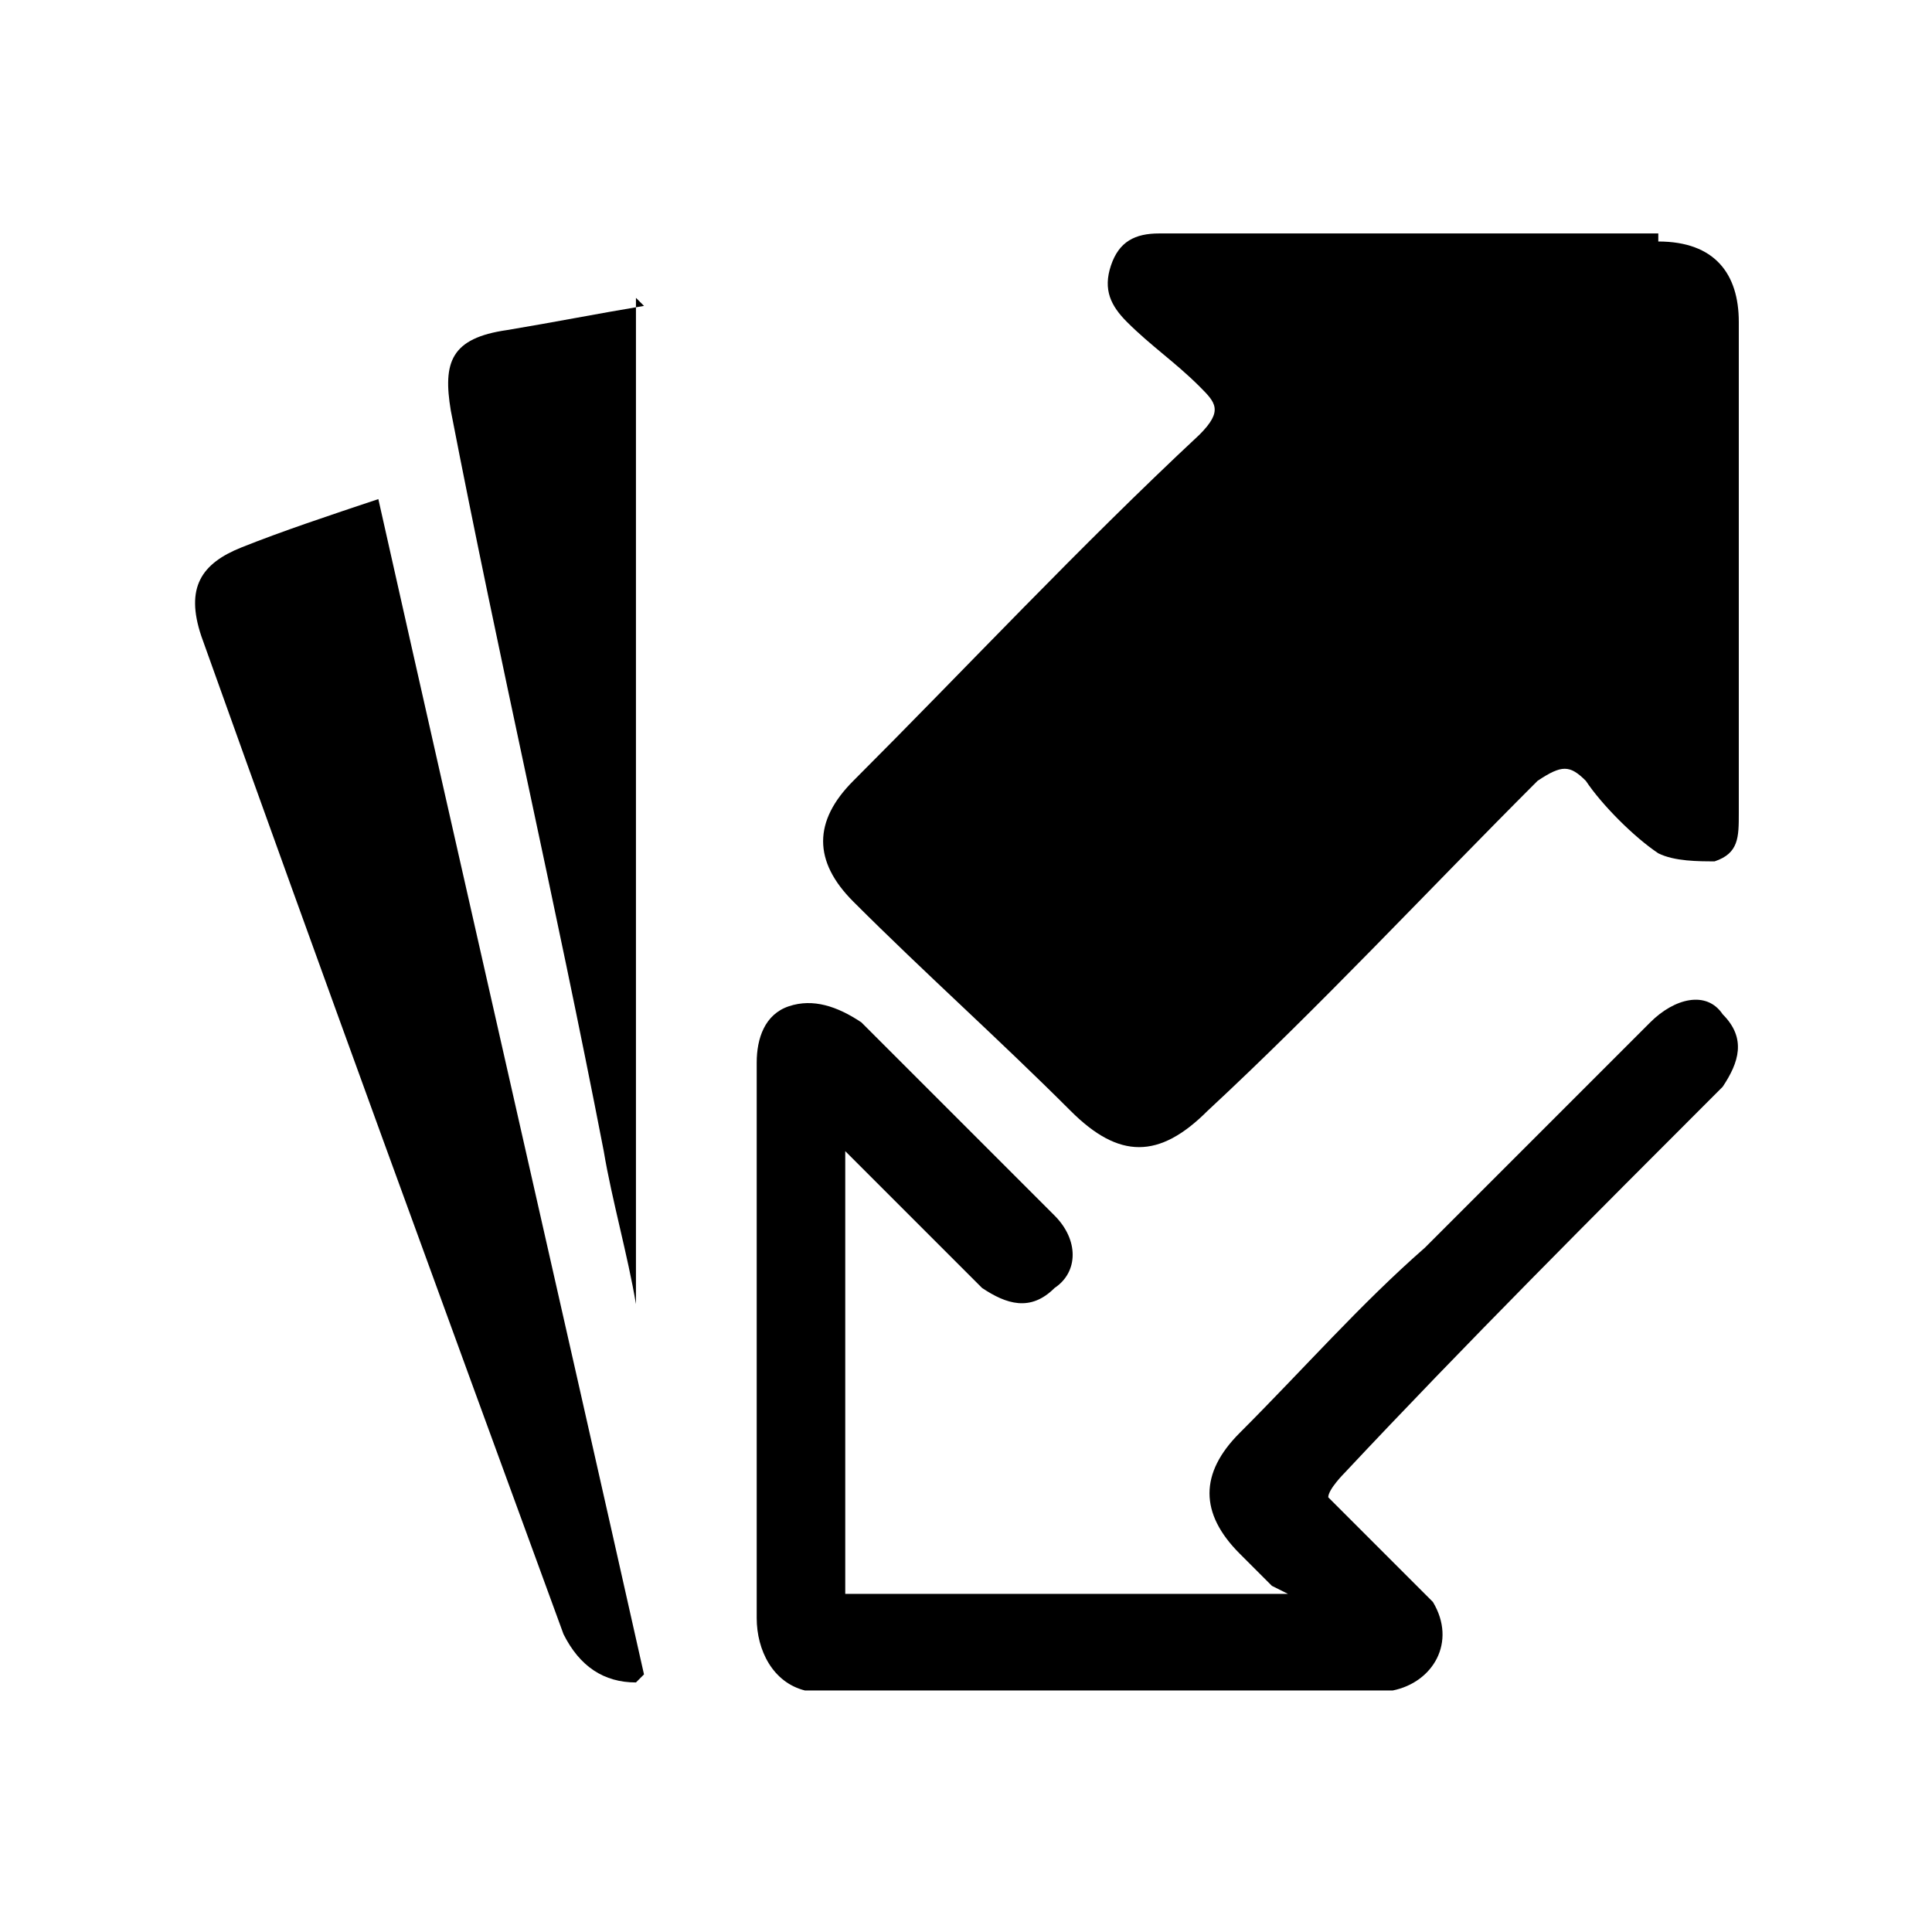 <?xml version="1.0" encoding="UTF-8"?>
<svg
  id="Ebene_1"
  data-name="Ebene 1"
  xmlns="http://www.w3.org/2000/svg"
  version="1.1"
  viewBox="0 0 24 24"
>
  <g stroke-width="0" fill="currentColor">
    <path
      d="M20.6,3c.7,0,1,.4,1,1,0,2,0,4.1,0,6.1,0,.3,0,.5-.3.6-.2,0-.5,0-.7-.1-.3-.2-.7-.6-.9-.9-.2-.2-.3-.2-.6,0-1.4,1.4-2.7,2.8-4.1,4.1-.6.6-1.1.6-1.7,0-.9-.9-1.8-1.7-2.7-2.6-.5-.5-.5-1,0-1.5,1.4-1.4,2.8-2.9,4.3-4.3.3-.3.2-.4,0-.6-.3-.3-.6-.5-.9-.8-.2-.2-.3-.4-.2-.7.1-.3.3-.4.6-.4,1.1,0,5.2,0,6.2,0Z"
    />
    <path
      d="M15.8,19.7c-.1-.1-.3-.3-.4-.4-.5-.5-.5-1,0-1.5.8-.8,1.5-1.6,2.3-2.3.9-.9,1.9-1.9,2.8-2.8.3-.3.7-.4.9-.1.3.3.2.6,0,.9-1.6,1.6-3.2,3.2-4.7,4.8,0,0-.2.2-.2.3.3.3.7.7,1,1,.1.1.2.2.3.3.3.5,0,1-.5,1.1,0,0-.1,0-.2,0-2.2,0-4.5,0-6.7,0-.1,0-.3,0-.4,0-.4-.1-.6-.5-.6-.9,0-2.3,0-4.6,0-6.9,0-.3.1-.6.4-.7.3-.1.6,0,.9.2.8.8,1.6,1.6,2.4,2.4.3.3.3.7,0,.9-.3.3-.6.2-.9,0-.5-.5-.9-.9-1.4-1.4,0,0-.2-.2-.3-.3v5.5h5.5s0,0,0,0Z"
    />
    <path
      d="M7.9,20.9c0,0,0,0,0,0q-.6,0-.9-.6c-1.5-4.1-3-8.2-4.5-12.4-.2-.6,0-.9.5-1.1.5-.2,1.1-.4,1.7-.6,1.1,4.9,2.2,9.7,3.3,14.6Z"
    />
    <path
      d="M7.9,3.7v12.5s0,0,0,0c-.1-.6-.3-1.3-.4-1.9-.6-3.1-1.3-6.1-1.9-9.2-.1-.6,0-.9.7-1,.6-.1,1.1-.2,1.7-.3Z"
    />
  </g>
</svg>
